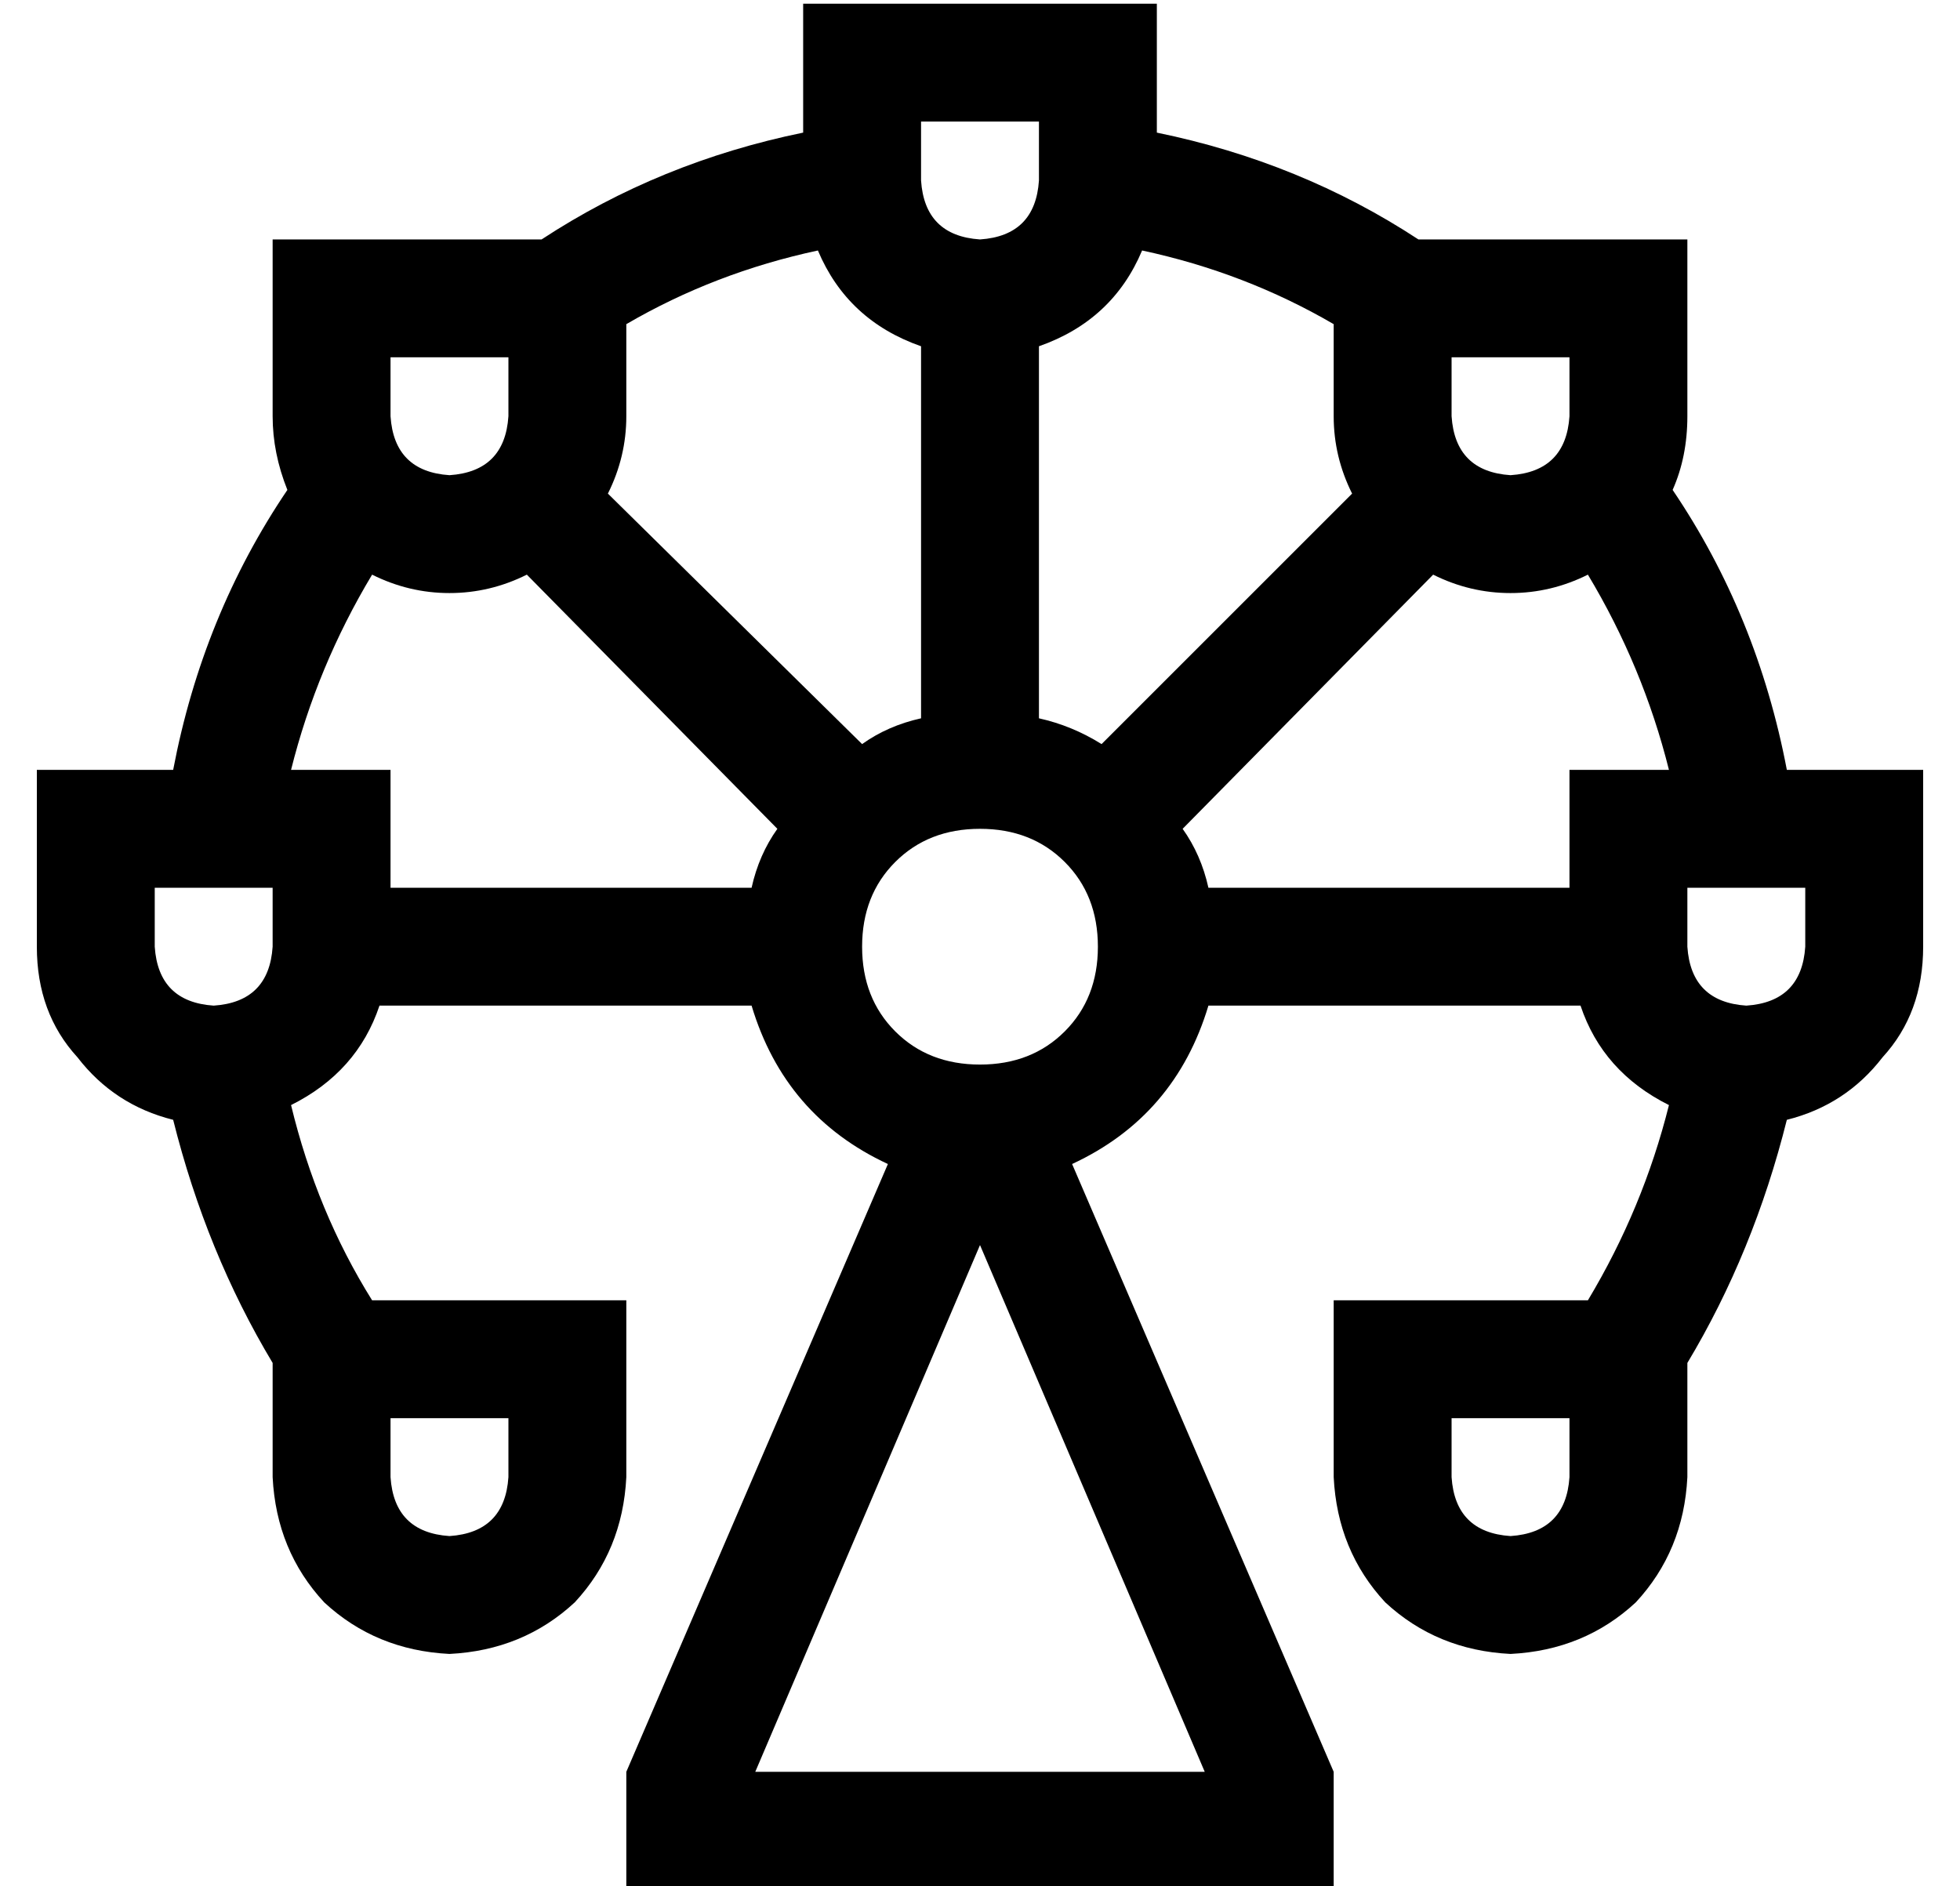 <?xml version="1.0" standalone="no"?>
<!DOCTYPE svg PUBLIC "-//W3C//DTD SVG 1.1//EN" "http://www.w3.org/Graphics/SVG/1.1/DTD/svg11.dtd" >
<svg xmlns="http://www.w3.org/2000/svg" xmlns:xlink="http://www.w3.org/1999/xlink" version="1.1" viewBox="-10 -40 532 512">
   <path fill="currentColor"
d="M240 -7v16v-16v16q1 15 16 16q15 -1 16 -16v-16v0h-32v0zM212 28q-28 6 -52 20v9v0v16v0q0 11 -5 21l69 68v0q7 -5 16 -7v-101v0q-20 -7 -28 -26v0zM272 155q9 2 17 7l68 -68v0q-5 -10 -5 -21v-16v0v-9v0q-24 -14 -52 -20q-8 19 -28 26v101v0zM311 185q5 7 7 16h98v0v-32
v0h27v0q-7 -28 -22 -53q-10 5 -21 5t-21 -5l-68 69v0zM419 233h-101h101h-101q-9 30 -37 43l71 165v0v32v0h-32h-160v-32v0l71 -165v0q-28 -13 -37 -43h-101v0q-6 18 -24 27q7 29 22 53h5h64v32v0v16v0q-1 20 -14 34q-14 13 -34 14q-20 -1 -34 -14q-13 -14 -14 -34v-16v0
v-15v0q-18 -30 -27 -66q-16 -4 -26 -17q-11 -12 -11 -30v-16v0v-32v0h32h5q8 -42 31 -76q-4 -10 -4 -20v-16v0v-32v0h32h41q32 -21 71 -29v-3v0v-32v0h32h64v32v0v3v0q39 8 71 29h9h64v32v0v16v0q0 11 -4 20q23 34 31 76h5h32v32v0v16v0q0 18 -11 30q-10 13 -26 17
q-9 36 -27 66v15v0v16v0q-1 20 -14 34q-14 13 -34 14q-20 -1 -34 -14q-13 -14 -14 -34v-16v0v-32v0h32h37q15 -25 22 -53q-18 -9 -24 -27v0zM194 201q2 -9 7 -16l-68 -69v0q-10 5 -21 5t-21 -5q-15 25 -22 53h27v0v32v0h98v0zM64 217v-16v16v-16h-32v0v16v0q1 15 16 16
q15 -1 16 -16v0zM448 201v16v-16v16q1 15 16 16q15 -1 16 -16v-16v0h-32v0zM96 57v16v-16v16q1 15 16 16q15 -1 16 -16v-16v0h-32v0zM416 57h-32h32h-32v16v0q1 15 16 16q15 -1 16 -16v-16v0zM96 361q1 15 16 16q15 -1 16 -16v-16v0h-32v0v16v0zM384 345v16v-16v16
q1 15 16 16q15 -1 16 -16v-16v0h-32v0zM256 298l-61 143l61 -143l-61 143h122v0l-61 -143v0zM256 249q14 0 23 -9v0v0q9 -9 9 -23t-9 -23t-23 -9t-23 9t-9 23t9 23t23 9v0z" />
</svg>
